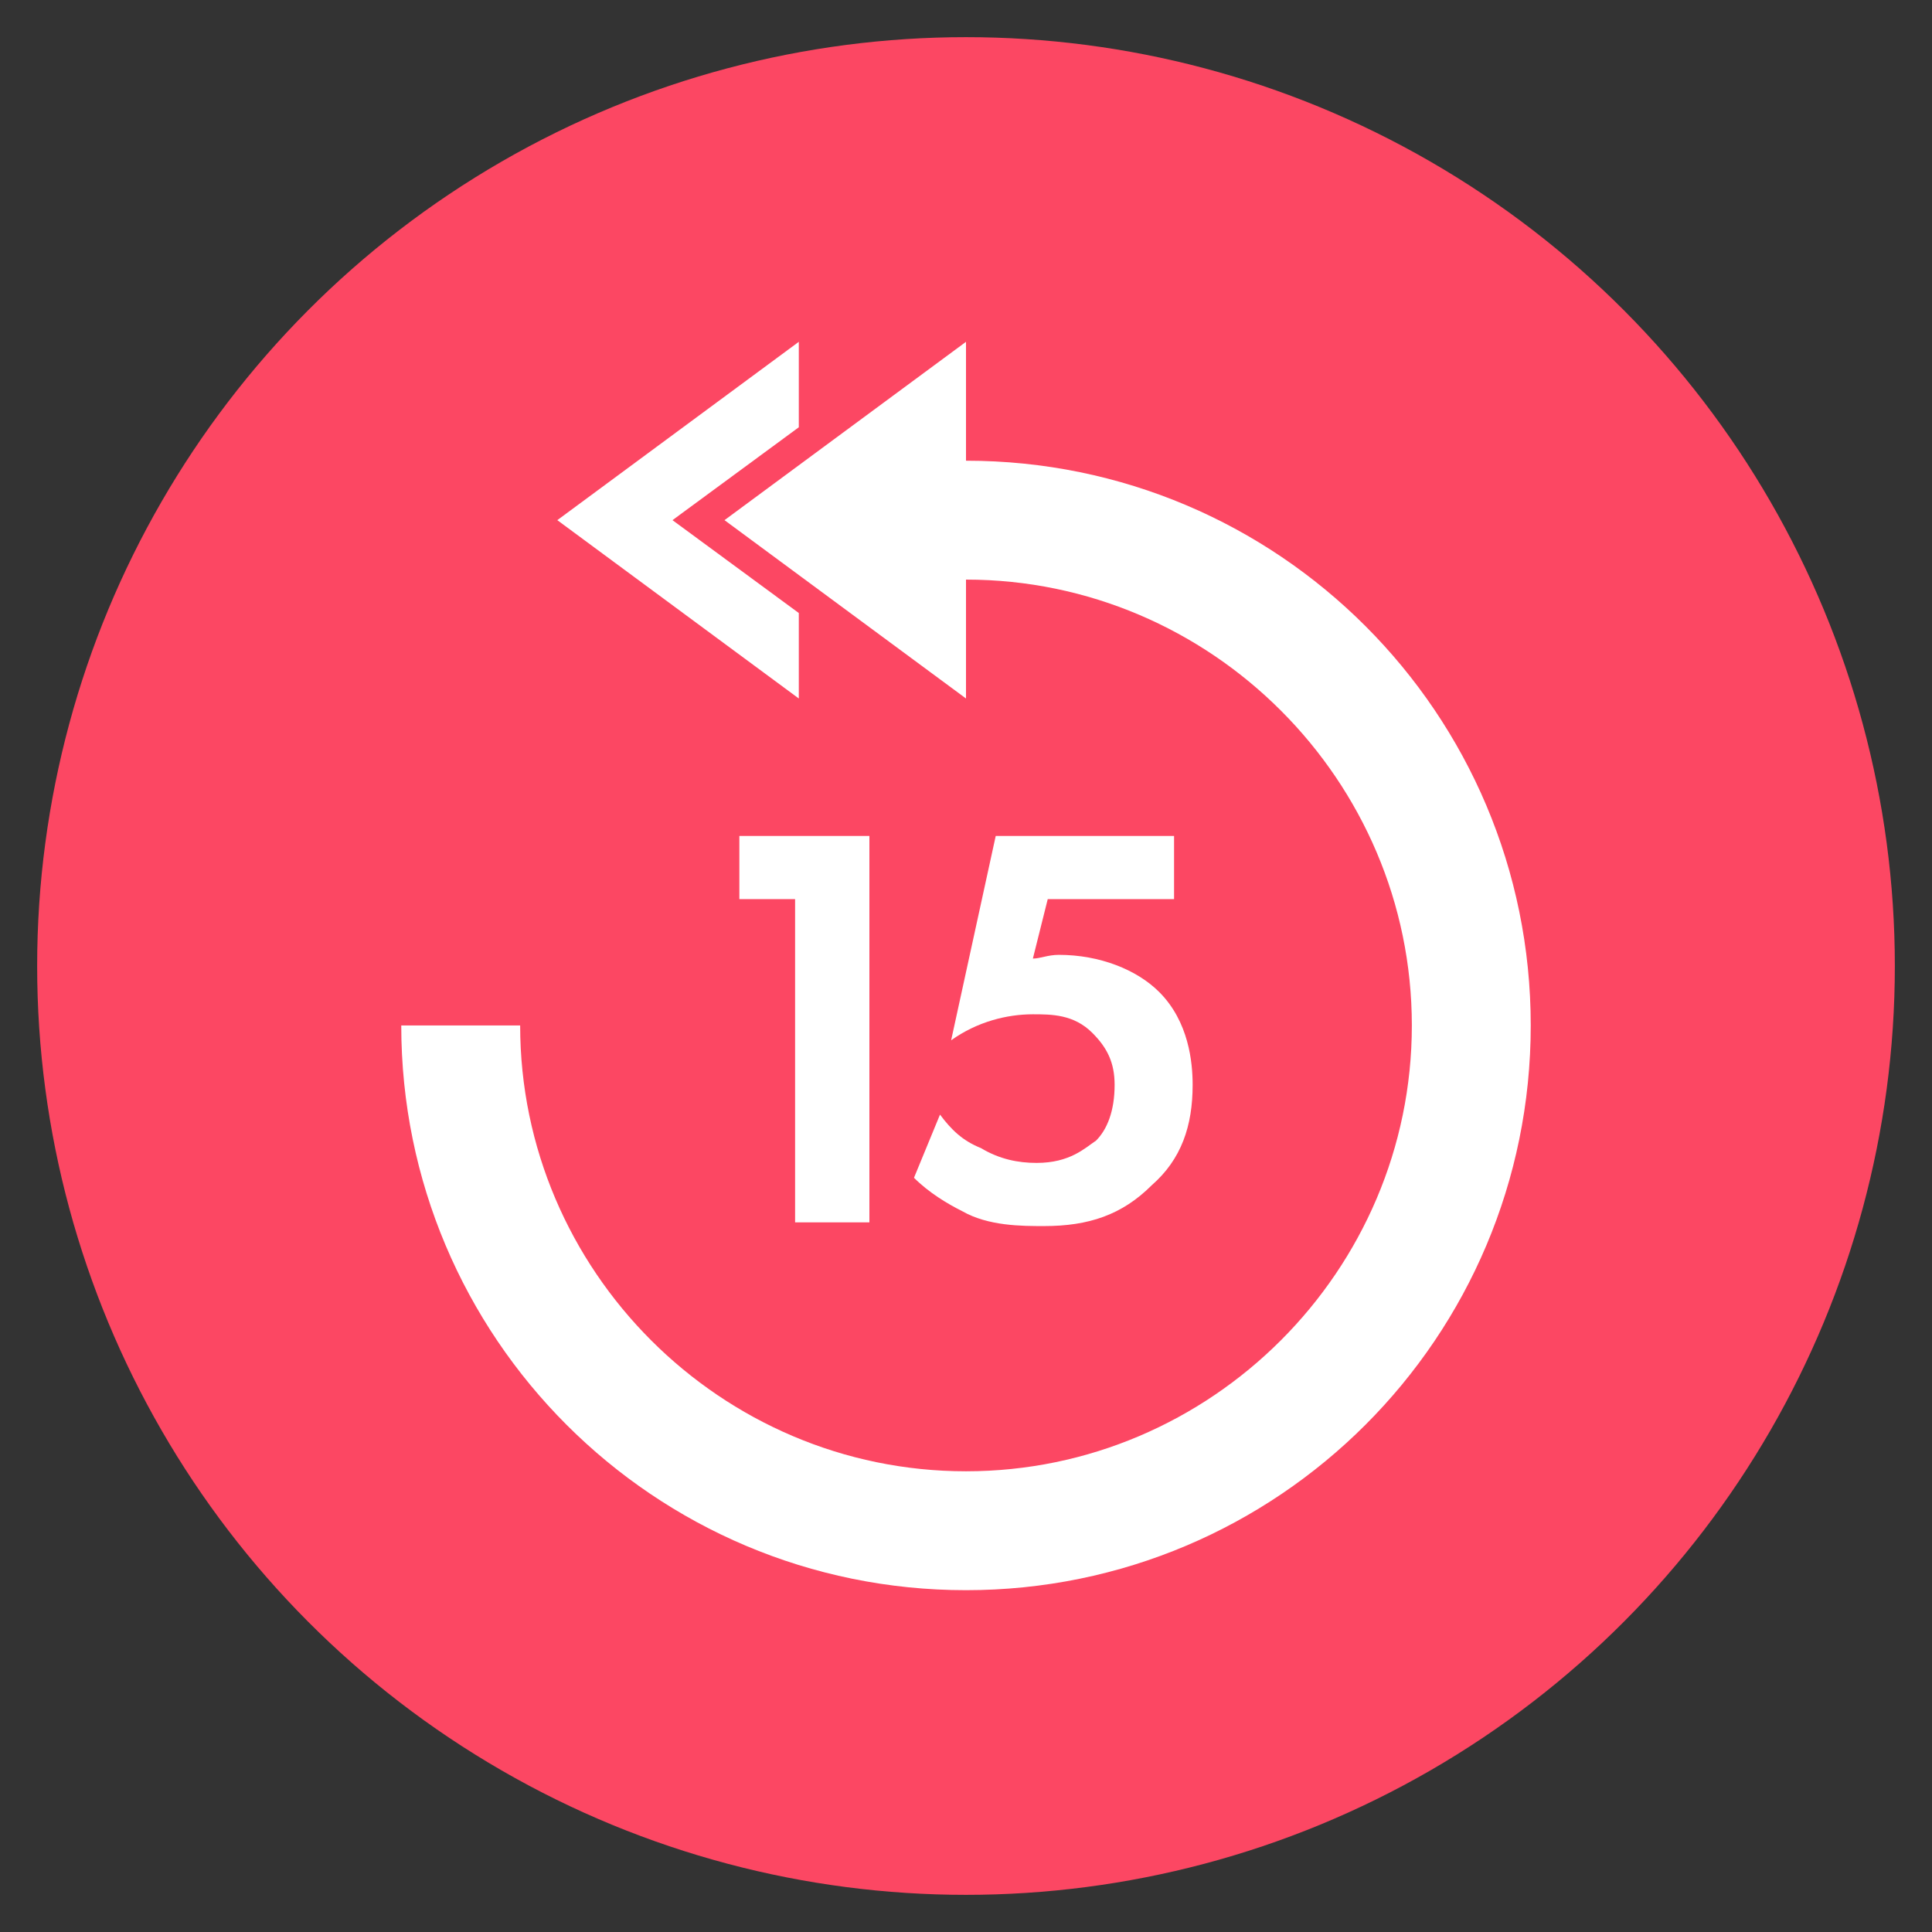 <?xml version="1.0" encoding="utf-8"?>
<!-- Generator: Adobe Illustrator 22.0.1, SVG Export Plug-In . SVG Version: 6.00 Build 0)  -->
<svg version="1.1" id="Layer_1" xmlns="http://www.w3.org/2000/svg" xmlns:xlink="http://www.w3.org/1999/xlink" x="0px" y="0px"
	 viewBox="0 0 52 52" style="enable-background:new 0 0 52 52;" xml:space="preserve">
<rect x="0" y="0" width="52" height="52" fill="#333333" stroke="none"/>
<style type="text/css">
	.st0{fill:#FC4763;}
	.st1{fill:#FFFFFF;}
</style>
<g>
	<circle class="st0" cx="26" cy="26" r="25"/>
	<g>
		<polygon class="st1" points="19.5,14 26,18.8 26,9.2 19.5,14 		"/>
		<polygon class="st1" points="21.5,9.2 21.5,11.5 18.1,14 21.5,16.5 21.5,18.8 15,14 		"/>
		<path class="st1" d="M14,27.6c0,6.6,5.4,12,12,12s12-5.4,12-12c0-6.6-5.4-12-12-12v-3.2c8.4,0,15.2,6.8,15.2,15.2
			c0,8.4-6.8,15.2-15.2,15.2S10.8,36,10.8,27.6H14z"/>
		<g>
			<path class="st1" d="M21.4,24.2h-1.5v-1.7h3.5v10.4h-2V24.2z"/>
			<path class="st1" d="M31.7,24.2h-3.5l-0.4,1.6c0.2,0,0.4-0.1,0.7-0.1c1.1,0,2.1,0.4,2.7,1c0.8,0.8,0.9,1.9,0.9,2.5
				c0,1.1-0.3,2-1.1,2.7c-0.8,0.8-1.7,1.1-2.9,1.1c-0.6,0-1.5,0-2.2-0.4c-0.4-0.2-0.9-0.5-1.3-0.9l0.7-1.7c0.3,0.4,0.6,0.7,1.1,0.9
				c0.5,0.3,1,0.4,1.5,0.4c0.9,0,1.3-0.4,1.6-0.6c0.3-0.3,0.5-0.8,0.5-1.5c0-0.6-0.2-1-0.6-1.4c-0.5-0.5-1.1-0.5-1.6-0.5
				c-0.7,0-1.5,0.2-2.2,0.7l1.2-5.5h4.8V24.2z"/>
		</g>
	</g>
</g>
</svg>
